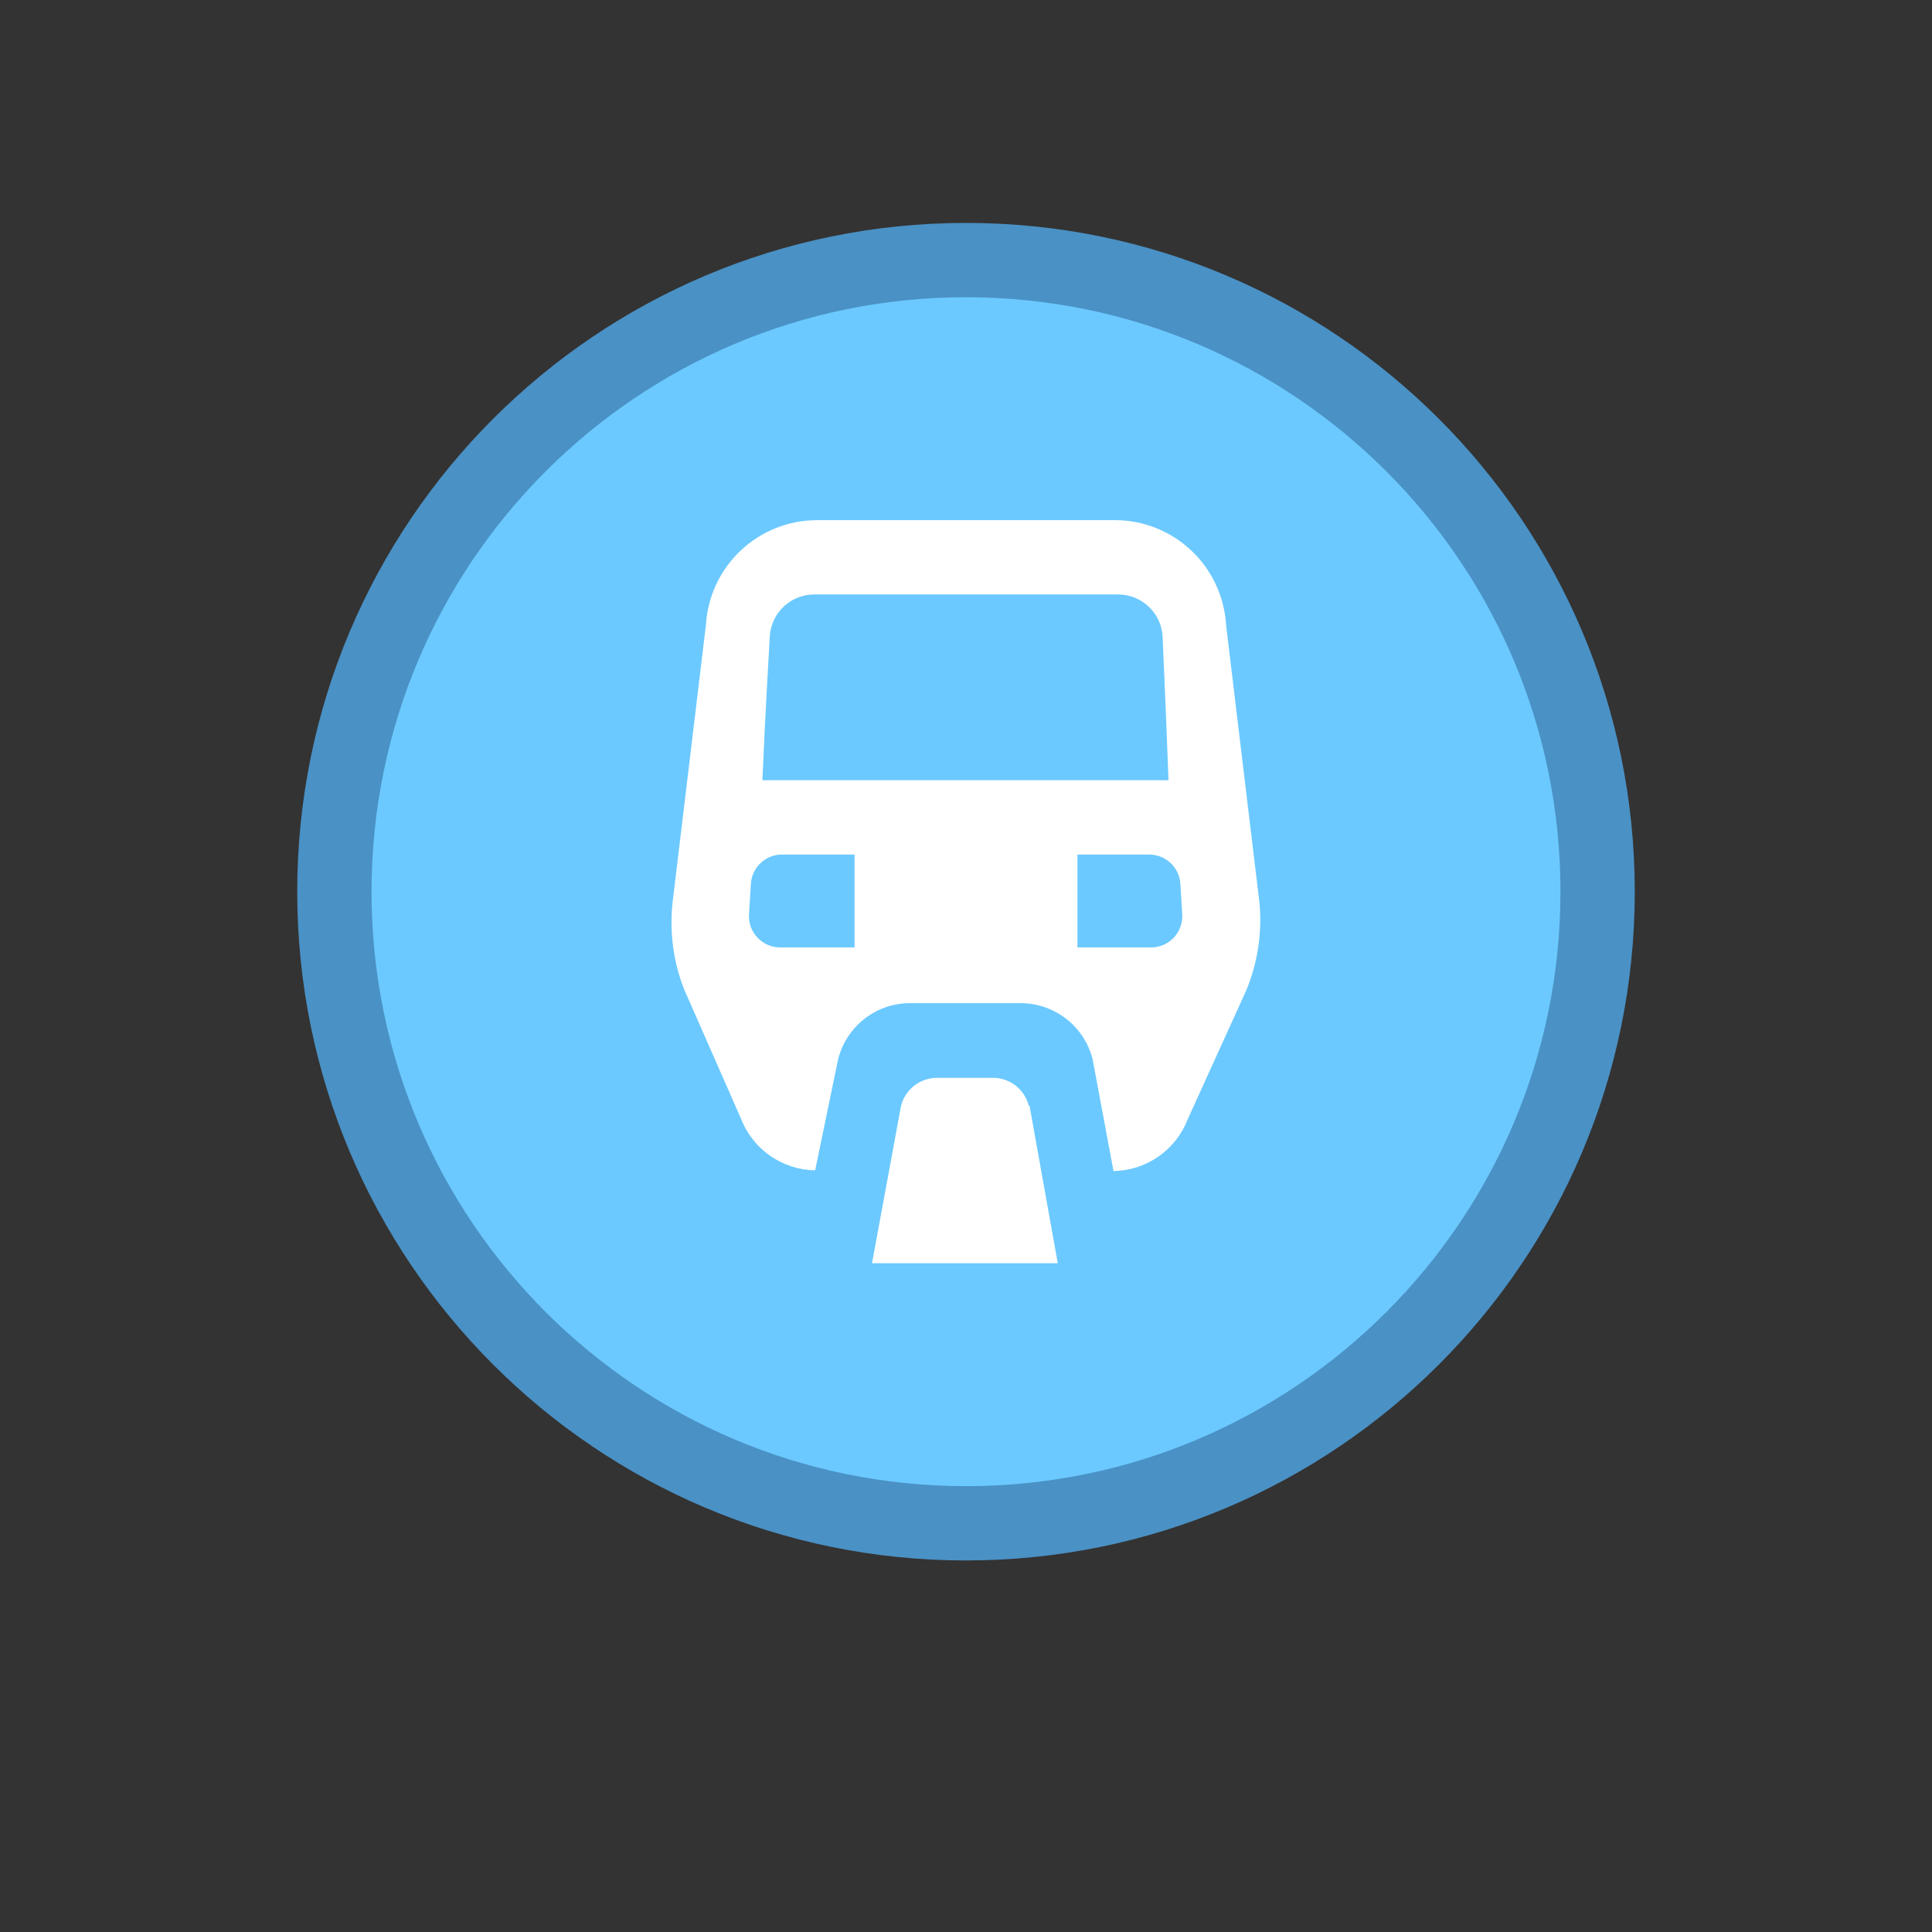 <svg width="26" height="26" viewBox="0 0 26 26" fill="none" xmlns="http://www.w3.org/2000/svg">
<rect x="0" y="0" width="26" height="26" fill="#333333" stroke="none"/>
<g id="default / monorail">
<g id="POI-base">
<g id="Category_Master">
<g id="Baseshape_Dot">
<path id="Outline Outside" d="M4.5 12C4.5 7.306 8.306 3.5 13 3.5C17.694 3.5 21.5 7.306 21.5 12C21.5 16.694 17.694 20.5 13 20.5C8.306 20.5 4.5 16.694 4.5 12Z" fill="#6BC9FF" stroke="#4A91C5"/>
</g>
</g>
<g id="Icon_Master">
<g id="monorail">
<path id="Vector" d="M16.95 12.155L16.5 8.41C16.477 8.028 16.309 7.669 16.03 7.407C15.751 7.145 15.383 6.999 15 7H11C10.617 6.999 10.249 7.145 9.97 7.407C9.691 7.669 9.523 8.028 9.5 8.41L9.05 12.155C9.009 12.547 9.062 12.943 9.205 13.31L9.97 15.05C10.048 15.253 10.184 15.428 10.363 15.553C10.541 15.678 10.752 15.746 10.97 15.75L11.28 14.25C11.336 14.032 11.465 13.839 11.644 13.703C11.824 13.566 12.044 13.495 12.27 13.5H13.73C13.954 13.499 14.172 13.573 14.349 13.711C14.526 13.849 14.651 14.042 14.705 14.26L14.985 15.76C15.202 15.756 15.414 15.688 15.592 15.563C15.77 15.438 15.907 15.263 15.985 15.06L16.775 13.32C16.926 12.951 16.986 12.552 16.95 12.155ZM10.95 8H15.06C15.209 8.003 15.351 8.062 15.46 8.165C15.568 8.267 15.634 8.406 15.645 8.555C15.645 8.555 15.695 9.66 15.725 10.5H10.26C10.295 9.66 10.36 8.555 10.36 8.555C10.371 8.406 10.438 8.266 10.547 8.163C10.656 8.06 10.8 8.002 10.95 8ZM11.5 12.75H10.5C10.443 12.75 10.386 12.739 10.333 12.716C10.28 12.693 10.233 12.66 10.194 12.618C10.154 12.577 10.124 12.527 10.104 12.473C10.085 12.419 10.076 12.362 10.08 12.305L10.105 11.895C10.111 11.786 10.16 11.684 10.24 11.611C10.32 11.537 10.426 11.497 10.535 11.5H11.5V12.75ZM15.5 12.75H14.5V11.5H15.465C15.572 11.5 15.675 11.541 15.753 11.614C15.832 11.688 15.879 11.788 15.885 11.895L15.91 12.305C15.913 12.361 15.905 12.418 15.886 12.471C15.867 12.524 15.838 12.573 15.8 12.615C15.761 12.656 15.715 12.69 15.664 12.713C15.612 12.736 15.556 12.749 15.5 12.75ZM13.855 14.88L14.235 17H11.735L12.125 14.885C12.152 14.774 12.217 14.676 12.308 14.607C12.399 14.538 12.511 14.502 12.625 14.505H13.34C13.454 14.5 13.567 14.535 13.659 14.603C13.751 14.671 13.816 14.769 13.845 14.88H13.855Z" fill="white"/>
</g>
</g>
</g>
</g>
</svg>
